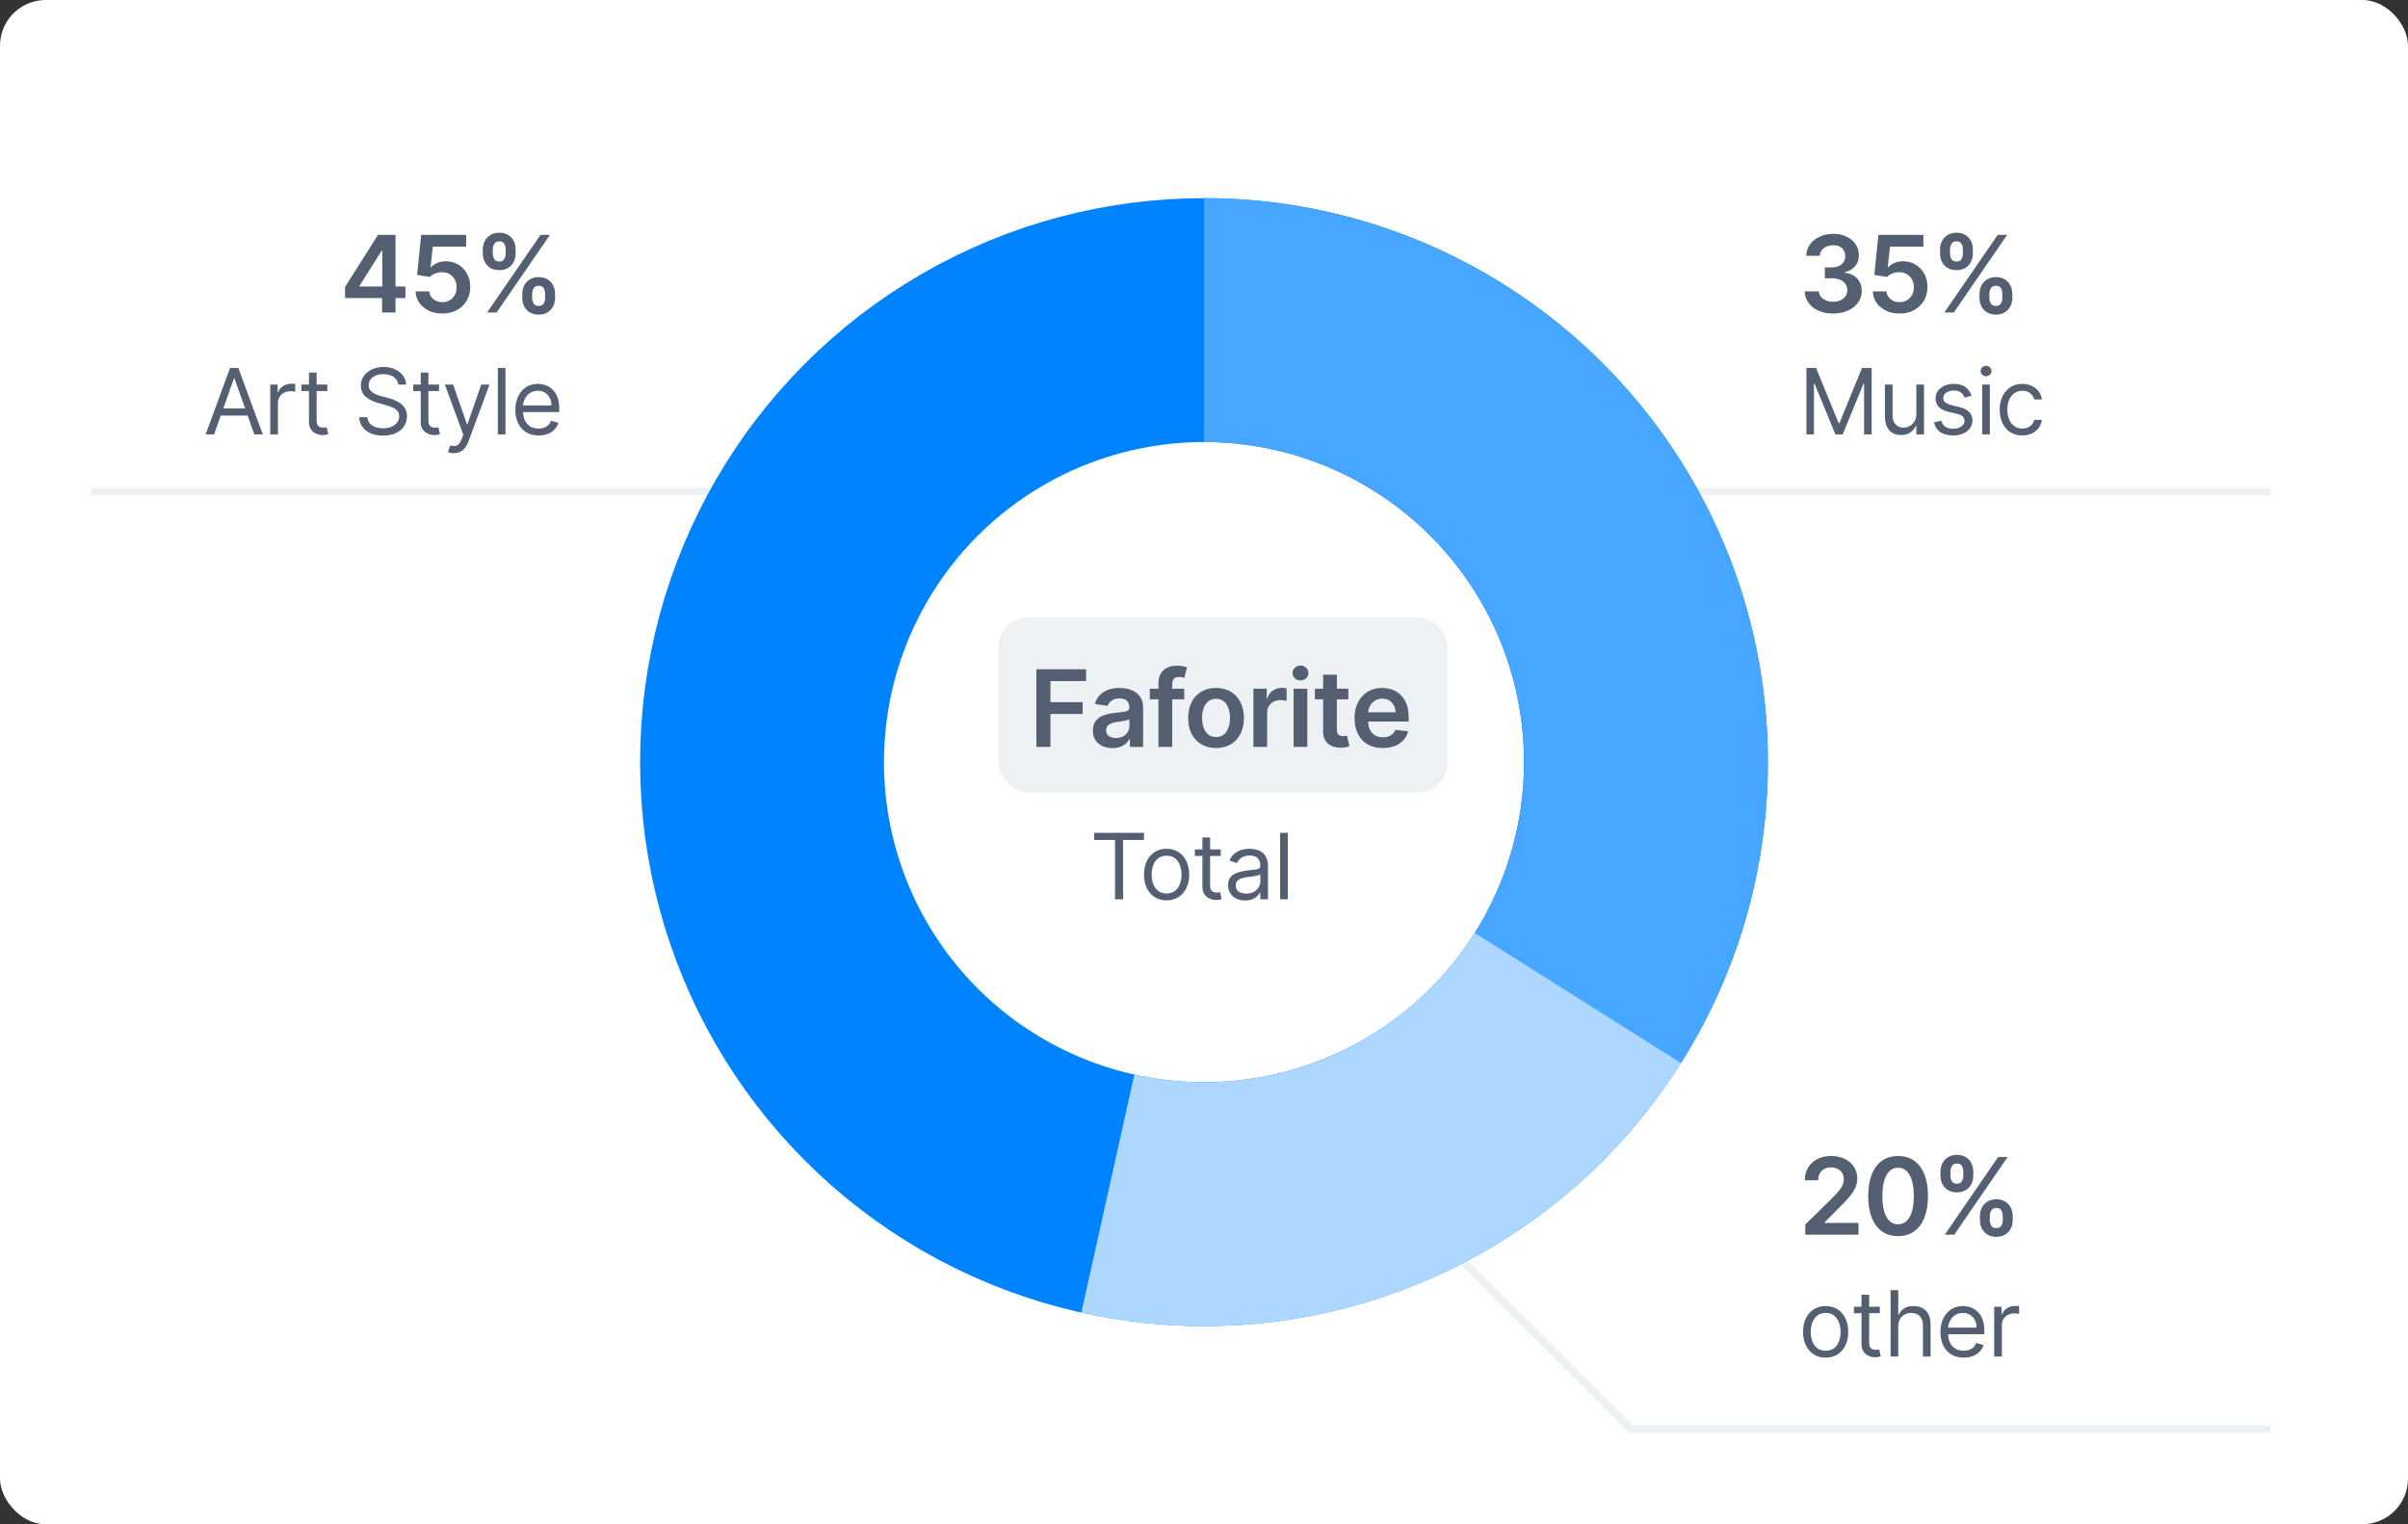 <svg width="316" height="200" viewBox="0 0 316 200" fill="none" xmlns="http://www.w3.org/2000/svg">
<rect x="0" y="0" width="316" height="200" fill="#333333" stroke="none"/>
<rect width="316" height="200" rx="6" fill="white"/>
<line x1="105" y1="64.5" x2="12" y2="64.5" stroke="#EEF1F4"/>
<line x1="298" y1="64.5" x2="205" y2="64.5" stroke="#EEF1F4"/>
<path d="M298 187.5H214L188 161.5" stroke="#EEF1F4"/>
<path d="M240.559 41.139C239.843 41.139 239.207 41.017 238.65 40.771C238.096 40.526 237.659 40.185 237.337 39.747C237.016 39.31 236.845 38.804 236.825 38.231H238.695C238.711 38.506 238.802 38.746 238.968 38.952C239.134 39.154 239.354 39.311 239.629 39.424C239.904 39.537 240.213 39.593 240.554 39.593C240.919 39.593 241.242 39.53 241.523 39.404C241.805 39.275 242.026 39.096 242.185 38.867C242.344 38.639 242.422 38.375 242.418 38.077C242.422 37.769 242.342 37.497 242.18 37.261C242.017 37.026 241.782 36.842 241.474 36.709C241.169 36.577 240.801 36.511 240.37 36.511H239.47V35.089H240.37C240.725 35.089 241.035 35.028 241.3 34.905C241.568 34.782 241.779 34.61 241.931 34.388C242.084 34.162 242.158 33.902 242.155 33.607C242.158 33.319 242.094 33.069 241.961 32.856C241.832 32.641 241.648 32.474 241.409 32.354C241.174 32.235 240.897 32.175 240.579 32.175C240.267 32.175 239.979 32.232 239.714 32.344C239.449 32.457 239.235 32.618 239.072 32.827C238.91 33.032 238.824 33.278 238.814 33.562H237.039C237.052 32.992 237.216 32.492 237.531 32.061C237.849 31.627 238.274 31.289 238.804 31.047C239.334 30.802 239.929 30.679 240.589 30.679C241.268 30.679 241.858 30.807 242.359 31.062C242.862 31.314 243.252 31.653 243.527 32.081C243.802 32.508 243.94 32.981 243.94 33.498C243.943 34.071 243.774 34.552 243.433 34.94C243.094 35.327 242.65 35.581 242.1 35.7V35.78C242.816 35.879 243.365 36.144 243.746 36.575C244.13 37.003 244.321 37.535 244.317 38.171C244.317 38.741 244.155 39.252 243.83 39.702C243.509 40.15 243.065 40.501 242.498 40.756C241.934 41.012 241.288 41.139 240.559 41.139ZM249.284 41.139C248.621 41.139 248.028 41.015 247.504 40.766C246.98 40.514 246.564 40.17 246.256 39.732C245.951 39.295 245.789 38.794 245.769 38.231H247.559C247.592 38.648 247.772 38.99 248.101 39.255C248.429 39.517 248.823 39.648 249.284 39.648C249.645 39.648 249.967 39.565 250.248 39.399C250.53 39.233 250.752 39.003 250.914 38.708C251.077 38.413 251.156 38.077 251.153 37.699C251.156 37.314 251.075 36.973 250.909 36.675C250.744 36.376 250.517 36.143 250.228 35.974C249.94 35.801 249.609 35.715 249.234 35.715C248.929 35.712 248.629 35.768 248.334 35.884C248.039 36 247.806 36.153 247.633 36.342L245.968 36.068L246.5 30.818H252.406V32.359H248.026L247.733 35.059H247.792C247.981 34.837 248.248 34.653 248.593 34.507C248.937 34.358 249.315 34.283 249.726 34.283C250.343 34.283 250.893 34.429 251.377 34.721C251.861 35.009 252.242 35.407 252.52 35.914C252.799 36.421 252.938 37.001 252.938 37.654C252.938 38.327 252.782 38.927 252.471 39.454C252.162 39.977 251.733 40.39 251.183 40.692C250.636 40.99 250.003 41.139 249.284 41.139ZM259.767 39.091V38.554C259.767 38.16 259.85 37.797 260.016 37.465C260.185 37.134 260.43 36.867 260.752 36.665C261.073 36.463 261.463 36.361 261.92 36.361C262.391 36.361 262.785 36.463 263.103 36.665C263.421 36.864 263.662 37.129 263.824 37.46C263.99 37.792 264.073 38.156 264.073 38.554V39.091C264.073 39.485 263.99 39.848 263.824 40.18C263.658 40.511 263.415 40.778 263.093 40.98C262.775 41.182 262.384 41.283 261.92 41.283C261.456 41.283 261.063 41.182 260.742 40.98C260.42 40.778 260.177 40.511 260.011 40.18C259.848 39.848 259.767 39.485 259.767 39.091ZM261.065 38.554V39.091C261.065 39.353 261.128 39.593 261.254 39.812C261.38 40.031 261.602 40.14 261.92 40.14C262.241 40.14 262.462 40.032 262.581 39.817C262.704 39.598 262.765 39.356 262.765 39.091V38.554C262.765 38.289 262.707 38.047 262.591 37.828C262.475 37.606 262.251 37.495 261.92 37.495C261.608 37.495 261.388 37.606 261.259 37.828C261.129 38.047 261.065 38.289 261.065 38.554ZM254.592 33.264V32.727C254.592 32.33 254.676 31.965 254.845 31.634C255.014 31.302 255.26 31.037 255.581 30.838C255.903 30.636 256.292 30.535 256.749 30.535C257.217 30.535 257.61 30.636 257.928 30.838C258.249 31.037 258.491 31.302 258.654 31.634C258.816 31.965 258.897 32.33 258.897 32.727V33.264C258.897 33.662 258.814 34.026 258.649 34.358C258.486 34.686 258.244 34.95 257.923 35.148C257.601 35.347 257.21 35.447 256.749 35.447C256.282 35.447 255.888 35.347 255.566 35.148C255.248 34.95 255.006 34.684 254.84 34.353C254.675 34.022 254.592 33.659 254.592 33.264ZM255.899 32.727V33.264C255.899 33.529 255.961 33.771 256.083 33.99C256.209 34.206 256.431 34.313 256.749 34.313C257.068 34.313 257.286 34.206 257.406 33.99C257.528 33.771 257.59 33.529 257.59 33.264V32.727C257.59 32.462 257.532 32.22 257.416 32.001C257.3 31.779 257.078 31.668 256.749 31.668C256.435 31.668 256.214 31.779 256.088 32.001C255.962 32.224 255.899 32.465 255.899 32.727ZM255.159 41L262.159 30.818H263.401L256.401 41H255.159Z" fill="#545F71"/>
<path d="M236.905 162V160.668L240.44 157.202C240.778 156.861 241.059 156.558 241.285 156.293C241.51 156.027 241.679 155.771 241.792 155.522C241.905 155.273 241.961 155.008 241.961 154.727C241.961 154.405 241.888 154.13 241.742 153.901C241.596 153.669 241.396 153.49 241.141 153.364C240.885 153.238 240.595 153.175 240.271 153.175C239.936 153.175 239.643 153.245 239.391 153.384C239.139 153.52 238.943 153.714 238.804 153.966C238.668 154.218 238.6 154.518 238.6 154.866H236.845C236.845 154.219 236.993 153.658 237.288 153.18C237.583 152.703 237.989 152.334 238.506 152.072C239.026 151.81 239.623 151.679 240.295 151.679C240.978 151.679 241.578 151.807 242.095 152.062C242.612 152.317 243.013 152.667 243.298 153.111C243.587 153.555 243.731 154.062 243.731 154.632C243.731 155.013 243.658 155.388 243.512 155.756C243.366 156.124 243.109 156.531 242.741 156.979C242.377 157.426 241.865 157.968 241.205 158.604L239.45 160.389V160.459H243.885V162H236.905ZM249.084 162.194C248.265 162.194 247.562 161.987 246.976 161.572C246.392 161.155 245.943 160.553 245.628 159.768C245.317 158.979 245.161 158.029 245.161 156.919C245.164 155.809 245.322 154.864 245.633 154.085C245.948 153.303 246.397 152.706 246.981 152.295C247.567 151.884 248.268 151.679 249.084 151.679C249.899 151.679 250.6 151.884 251.187 152.295C251.773 152.706 252.222 153.303 252.534 154.085C252.849 154.867 253.006 155.812 253.006 156.919C253.006 158.033 252.849 158.984 252.534 159.773C252.222 160.558 251.773 161.158 251.187 161.572C250.603 161.987 249.902 162.194 249.084 162.194ZM249.084 160.638C249.72 160.638 250.222 160.325 250.59 159.698C250.961 159.068 251.147 158.142 251.147 156.919C251.147 156.11 251.062 155.431 250.893 154.881C250.724 154.33 250.486 153.916 250.177 153.638C249.869 153.356 249.505 153.215 249.084 153.215C248.451 153.215 247.95 153.53 247.582 154.16C247.214 154.786 247.029 155.706 247.025 156.919C247.022 157.731 247.103 158.414 247.269 158.967C247.438 159.521 247.677 159.938 247.985 160.22C248.293 160.499 248.659 160.638 249.084 160.638ZM259.822 160.091V159.554C259.822 159.16 259.905 158.797 260.071 158.465C260.24 158.134 260.485 157.867 260.806 157.665C261.128 157.463 261.517 157.362 261.975 157.362C262.445 157.362 262.84 157.463 263.158 157.665C263.476 157.864 263.716 158.129 263.879 158.46C264.044 158.792 264.127 159.156 264.127 159.554V160.091C264.127 160.485 264.044 160.848 263.879 161.18C263.713 161.511 263.469 161.778 263.148 161.98C262.83 162.182 262.439 162.283 261.975 162.283C261.511 162.283 261.118 162.182 260.796 161.98C260.475 161.778 260.231 161.511 260.066 161.18C259.903 160.848 259.822 160.485 259.822 160.091ZM261.12 159.554V160.091C261.12 160.353 261.182 160.593 261.308 160.812C261.434 161.031 261.656 161.14 261.975 161.14C262.296 161.14 262.517 161.032 262.636 160.817C262.758 160.598 262.82 160.356 262.82 160.091V159.554C262.82 159.289 262.762 159.047 262.646 158.828C262.53 158.606 262.306 158.495 261.975 158.495C261.663 158.495 261.443 158.606 261.313 158.828C261.184 159.047 261.12 159.289 261.12 159.554ZM254.646 154.264V153.727C254.646 153.33 254.731 152.965 254.9 152.634C255.069 152.302 255.314 152.037 255.636 151.838C255.957 151.636 256.347 151.535 256.804 151.535C257.271 151.535 257.664 151.636 257.982 151.838C258.304 152.037 258.546 152.302 258.708 152.634C258.871 152.965 258.952 153.33 258.952 153.727V154.264C258.952 154.662 258.869 155.027 258.703 155.358C258.541 155.686 258.299 155.95 257.977 156.148C257.656 156.347 257.265 156.447 256.804 156.447C256.337 156.447 255.942 156.347 255.621 156.148C255.303 155.95 255.061 155.684 254.895 155.353C254.729 155.022 254.646 154.659 254.646 154.264ZM255.954 153.727V154.264C255.954 154.529 256.015 154.771 256.138 154.99C256.264 155.205 256.486 155.313 256.804 155.313C257.122 155.313 257.341 155.205 257.46 154.99C257.583 154.771 257.644 154.529 257.644 154.264V153.727C257.644 153.462 257.586 153.22 257.47 153.001C257.354 152.779 257.132 152.668 256.804 152.668C256.489 152.668 256.269 152.779 256.143 153.001C256.017 153.223 255.954 153.465 255.954 153.727ZM255.213 162L262.213 151.818H263.456L256.456 162H255.213Z" fill="#545F71"/>
<path d="M45.285 39.111V37.644L49.605 30.818H50.828V32.906H50.082L47.174 37.515V37.594H53.205V39.111H45.285ZM50.142 41V38.663L50.162 38.007V30.818H51.902V41H50.142ZM58.053 41.139C57.39 41.139 56.797 41.015 56.273 40.766C55.749 40.514 55.333 40.17 55.025 39.732C54.72 39.295 54.558 38.794 54.538 38.231H56.328C56.361 38.648 56.541 38.99 56.87 39.255C57.198 39.517 57.592 39.648 58.053 39.648C58.414 39.648 58.736 39.565 59.017 39.399C59.299 39.233 59.521 39.003 59.683 38.708C59.846 38.413 59.925 38.077 59.922 37.699C59.925 37.314 59.844 36.973 59.678 36.675C59.513 36.376 59.286 36.143 58.997 35.974C58.709 35.801 58.377 35.715 58.003 35.715C57.698 35.712 57.398 35.768 57.103 35.884C56.808 36 56.575 36.153 56.402 36.342L54.737 36.068L55.269 30.818H61.175V32.359H56.795L56.502 35.059H56.561C56.75 34.837 57.017 34.653 57.362 34.507C57.706 34.358 58.084 34.283 58.495 34.283C59.112 34.283 59.662 34.429 60.146 34.721C60.63 35.009 61.011 35.407 61.289 35.914C61.568 36.421 61.707 37.001 61.707 37.654C61.707 38.327 61.551 38.927 61.239 39.454C60.931 39.977 60.502 40.39 59.952 40.692C59.405 40.99 58.772 41.139 58.053 41.139ZM68.536 39.091V38.554C68.536 38.16 68.619 37.797 68.785 37.465C68.954 37.134 69.199 36.867 69.521 36.665C69.842 36.463 70.231 36.361 70.689 36.361C71.16 36.361 71.554 36.463 71.872 36.665C72.19 36.864 72.431 37.129 72.593 37.46C72.759 37.792 72.842 38.156 72.842 38.554V39.091C72.842 39.485 72.759 39.848 72.593 40.18C72.427 40.511 72.184 40.778 71.862 40.98C71.544 41.182 71.153 41.283 70.689 41.283C70.225 41.283 69.832 41.182 69.511 40.98C69.189 40.778 68.945 40.511 68.78 40.18C68.617 39.848 68.536 39.485 68.536 39.091ZM69.834 38.554V39.091C69.834 39.353 69.897 39.593 70.023 39.812C70.149 40.031 70.371 40.14 70.689 40.14C71.01 40.14 71.231 40.032 71.35 39.817C71.473 39.598 71.534 39.356 71.534 39.091V38.554C71.534 38.289 71.476 38.047 71.36 37.828C71.244 37.606 71.02 37.495 70.689 37.495C70.377 37.495 70.157 37.606 70.028 37.828C69.898 38.047 69.834 38.289 69.834 38.554ZM63.361 33.264V32.727C63.361 32.33 63.445 31.965 63.614 31.634C63.783 31.302 64.029 31.037 64.35 30.838C64.672 30.636 65.061 30.535 65.519 30.535C65.986 30.535 66.379 30.636 66.697 30.838C67.018 31.037 67.26 31.302 67.423 31.634C67.585 31.965 67.666 32.33 67.666 32.727V33.264C67.666 33.662 67.583 34.026 67.418 34.358C67.255 34.686 67.013 34.95 66.692 35.148C66.37 35.347 65.979 35.447 65.519 35.447C65.051 35.447 64.657 35.347 64.335 35.148C64.017 34.95 63.775 34.684 63.609 34.353C63.444 34.022 63.361 33.659 63.361 33.264ZM64.668 32.727V33.264C64.668 33.529 64.73 33.771 64.852 33.99C64.978 34.206 65.2 34.313 65.519 34.313C65.837 34.313 66.055 34.206 66.175 33.99C66.297 33.771 66.359 33.529 66.359 33.264V32.727C66.359 32.462 66.301 32.22 66.185 32.001C66.069 31.779 65.847 31.668 65.519 31.668C65.204 31.668 64.983 31.779 64.857 32.001C64.731 32.224 64.668 32.465 64.668 32.727ZM63.928 41L70.928 30.818H72.171L65.171 41H63.928Z" fill="#545F71"/>
<path d="M143.58 110.21V109.273H150.125V110.21H147.381V118H146.324V110.21H143.58ZM153.09 118.136C152.499 118.136 151.98 117.996 151.534 117.714C151.091 117.433 150.744 117.04 150.494 116.534C150.247 116.028 150.124 115.437 150.124 114.761C150.124 114.08 150.247 113.484 150.494 112.976C150.744 112.467 151.091 112.072 151.534 111.791C151.98 111.51 152.499 111.369 153.09 111.369C153.68 111.369 154.198 111.51 154.641 111.791C155.087 112.072 155.433 112.467 155.68 112.976C155.93 113.484 156.055 114.08 156.055 114.761C156.055 115.437 155.93 116.028 155.68 116.534C155.433 117.04 155.087 117.433 154.641 117.714C154.198 117.996 153.68 118.136 153.09 118.136ZM153.09 117.233C153.538 117.233 153.908 117.118 154.198 116.888C154.487 116.658 154.702 116.355 154.841 115.98C154.98 115.605 155.05 115.199 155.05 114.761C155.05 114.324 154.98 113.916 154.841 113.538C154.702 113.161 154.487 112.855 154.198 112.622C153.908 112.389 153.538 112.273 153.09 112.273C152.641 112.273 152.271 112.389 151.982 112.622C151.692 112.855 151.477 113.161 151.338 113.538C151.199 113.916 151.129 114.324 151.129 114.761C151.129 115.199 151.199 115.605 151.338 115.98C151.477 116.355 151.692 116.658 151.982 116.888C152.271 117.118 152.641 117.233 153.09 117.233ZM160.197 111.455V112.307H156.805V111.455H160.197ZM157.794 109.886H158.799V116.125C158.799 116.409 158.841 116.622 158.923 116.764C159.008 116.903 159.116 116.997 159.247 117.045C159.38 117.091 159.521 117.114 159.669 117.114C159.78 117.114 159.87 117.108 159.942 117.097C160.013 117.082 160.069 117.071 160.112 117.062L160.317 117.966C160.248 117.991 160.153 118.017 160.031 118.043C159.909 118.071 159.754 118.085 159.567 118.085C159.282 118.085 159.004 118.024 158.731 117.902C158.461 117.78 158.237 117.594 158.058 117.344C157.882 117.094 157.794 116.778 157.794 116.398V109.886ZM163.396 118.153C162.981 118.153 162.605 118.075 162.267 117.919C161.929 117.76 161.66 117.531 161.461 117.233C161.263 116.932 161.163 116.568 161.163 116.142C161.163 115.767 161.237 115.463 161.385 115.23C161.532 114.994 161.73 114.81 161.977 114.676C162.224 114.543 162.497 114.443 162.795 114.378C163.096 114.31 163.399 114.256 163.703 114.216C164.101 114.165 164.423 114.126 164.67 114.101C164.92 114.072 165.102 114.026 165.216 113.96C165.332 113.895 165.39 113.781 165.39 113.619V113.585C165.39 113.165 165.275 112.838 165.045 112.605C164.818 112.372 164.473 112.256 164.01 112.256C163.53 112.256 163.153 112.361 162.88 112.571C162.608 112.781 162.416 113.006 162.305 113.244L161.351 112.903C161.521 112.506 161.748 112.196 162.032 111.974C162.319 111.75 162.632 111.594 162.97 111.506C163.311 111.415 163.646 111.369 163.976 111.369C164.186 111.369 164.427 111.395 164.7 111.446C164.976 111.494 165.241 111.595 165.497 111.749C165.755 111.902 165.97 112.134 166.14 112.443C166.311 112.753 166.396 113.168 166.396 113.688V118H165.39V117.114H165.339C165.271 117.256 165.157 117.408 164.998 117.57C164.839 117.732 164.628 117.869 164.363 117.983C164.099 118.097 163.777 118.153 163.396 118.153ZM163.55 117.25C163.947 117.25 164.282 117.172 164.555 117.016C164.831 116.859 165.038 116.658 165.177 116.411C165.319 116.163 165.39 115.903 165.39 115.631V114.71C165.348 114.761 165.254 114.808 165.109 114.851C164.967 114.891 164.802 114.926 164.615 114.957C164.43 114.986 164.25 115.011 164.074 115.034C163.9 115.054 163.76 115.071 163.652 115.085C163.39 115.119 163.146 115.175 162.919 115.251C162.694 115.325 162.513 115.437 162.373 115.588C162.237 115.736 162.169 115.937 162.169 116.193C162.169 116.543 162.298 116.807 162.557 116.986C162.818 117.162 163.149 117.25 163.55 117.25ZM168.997 109.273V118H167.992V109.273H168.997Z" fill="#545F71"/>
<path d="M237.057 48.273H238.318L241.284 55.517H241.386L244.352 48.273H245.614V57H244.625V50.369H244.54L241.812 57H240.858L238.131 50.369H238.045V57H237.057V48.273ZM251.481 54.324V50.455H252.487V57H251.481V55.892H251.413C251.26 56.224 251.021 56.507 250.697 56.74C250.373 56.97 249.964 57.085 249.47 57.085C249.061 57.085 248.697 56.996 248.379 56.817C248.061 56.635 247.811 56.362 247.629 55.999C247.447 55.632 247.356 55.17 247.356 54.614V50.455H248.362V54.545C248.362 55.023 248.495 55.403 248.762 55.688C249.032 55.972 249.376 56.114 249.794 56.114C250.044 56.114 250.298 56.05 250.557 55.922C250.818 55.794 251.037 55.598 251.213 55.334C251.392 55.07 251.481 54.733 251.481 54.324ZM258.725 51.92L257.822 52.176C257.765 52.026 257.681 51.879 257.57 51.737C257.462 51.592 257.315 51.473 257.127 51.379C256.94 51.285 256.7 51.239 256.407 51.239C256.007 51.239 255.673 51.331 255.406 51.516C255.141 51.697 255.009 51.929 255.009 52.21C255.009 52.46 255.1 52.658 255.282 52.803C255.464 52.947 255.748 53.068 256.134 53.165L257.106 53.403C257.691 53.545 258.127 53.763 258.414 54.055C258.701 54.345 258.845 54.719 258.845 55.176C258.845 55.551 258.737 55.886 258.521 56.182C258.308 56.477 258.009 56.71 257.626 56.881C257.242 57.051 256.796 57.136 256.288 57.136C255.62 57.136 255.068 56.992 254.63 56.702C254.193 56.412 253.916 55.989 253.799 55.432L254.754 55.193C254.845 55.545 255.016 55.81 255.269 55.986C255.525 56.162 255.859 56.25 256.271 56.25C256.739 56.25 257.112 56.151 257.387 55.952C257.666 55.75 257.805 55.508 257.805 55.227C257.805 55 257.725 54.81 257.566 54.656C257.407 54.5 257.163 54.383 256.833 54.307L255.742 54.051C255.143 53.909 254.703 53.689 254.421 53.391C254.143 53.09 254.004 52.713 254.004 52.261C254.004 51.892 254.107 51.565 254.315 51.281C254.525 50.997 254.81 50.774 255.171 50.612C255.535 50.45 255.947 50.369 256.407 50.369C257.055 50.369 257.563 50.511 257.933 50.795C258.305 51.08 258.569 51.455 258.725 51.92ZM260.118 57V50.455H261.124V57H260.118ZM260.63 49.364C260.434 49.364 260.265 49.297 260.123 49.163C259.983 49.03 259.914 48.869 259.914 48.682C259.914 48.494 259.983 48.334 260.123 48.2C260.265 48.067 260.434 48 260.63 48C260.826 48 260.993 48.067 261.133 48.2C261.275 48.334 261.346 48.494 261.346 48.682C261.346 48.869 261.275 49.03 261.133 49.163C260.993 49.297 260.826 49.364 260.63 49.364ZM265.385 57.136C264.772 57.136 264.243 56.992 263.8 56.702C263.357 56.412 263.016 56.013 262.777 55.504C262.539 54.996 262.419 54.415 262.419 53.761C262.419 53.097 262.541 52.51 262.786 52.001C263.033 51.49 263.377 51.091 263.817 50.804C264.26 50.514 264.777 50.369 265.368 50.369C265.828 50.369 266.243 50.455 266.612 50.625C266.982 50.795 267.284 51.034 267.52 51.341C267.756 51.648 267.902 52.006 267.959 52.415H266.953C266.877 52.117 266.706 51.852 266.442 51.622C266.181 51.389 265.828 51.273 265.385 51.273C264.993 51.273 264.649 51.375 264.354 51.58C264.061 51.781 263.833 52.067 263.668 52.436C263.506 52.803 263.425 53.233 263.425 53.727C263.425 54.233 263.504 54.673 263.664 55.048C263.826 55.423 264.053 55.715 264.345 55.922C264.641 56.129 264.987 56.233 265.385 56.233C265.647 56.233 265.884 56.188 266.097 56.097C266.31 56.006 266.49 55.875 266.638 55.705C266.786 55.534 266.891 55.33 266.953 55.091H267.959C267.902 55.477 267.762 55.825 267.537 56.135C267.316 56.442 267.022 56.686 266.655 56.868C266.291 57.047 265.868 57.136 265.385 57.136Z" fill="#545F71"/>
<path d="M239.58 178.136C238.989 178.136 238.47 177.996 238.024 177.714C237.581 177.433 237.234 177.04 236.984 176.534C236.737 176.028 236.614 175.437 236.614 174.761C236.614 174.08 236.737 173.484 236.984 172.976C237.234 172.467 237.581 172.072 238.024 171.791C238.47 171.51 238.989 171.369 239.58 171.369C240.17 171.369 240.688 171.51 241.131 171.791C241.577 172.072 241.923 172.467 242.17 172.976C242.42 173.484 242.545 174.08 242.545 174.761C242.545 175.437 242.42 176.028 242.17 176.534C241.923 177.04 241.577 177.433 241.131 177.714C240.688 177.996 240.17 178.136 239.58 178.136ZM239.58 177.233C240.028 177.233 240.398 177.118 240.688 176.888C240.977 176.658 241.192 176.355 241.331 175.98C241.47 175.605 241.54 175.199 241.54 174.761C241.54 174.324 241.47 173.916 241.331 173.538C241.192 173.161 240.977 172.855 240.688 172.622C240.398 172.389 240.028 172.273 239.58 172.273C239.131 172.273 238.761 172.389 238.472 172.622C238.182 172.855 237.967 173.161 237.828 173.538C237.689 173.916 237.619 174.324 237.619 174.761C237.619 175.199 237.689 175.605 237.828 175.98C237.967 176.355 238.182 176.658 238.472 176.888C238.761 177.118 239.131 177.233 239.58 177.233ZM246.687 171.455V172.307H243.295V171.455H246.687ZM244.284 169.886H245.289V176.125C245.289 176.409 245.331 176.622 245.413 176.764C245.498 176.903 245.606 176.997 245.737 177.045C245.87 177.091 246.011 177.114 246.159 177.114C246.27 177.114 246.36 177.108 246.432 177.097C246.503 177.082 246.559 177.071 246.602 177.062L246.807 177.966C246.738 177.991 246.643 178.017 246.521 178.043C246.399 178.071 246.244 178.085 246.057 178.085C245.772 178.085 245.494 178.024 245.221 177.902C244.951 177.78 244.727 177.594 244.548 177.344C244.372 177.094 244.284 176.778 244.284 176.398V169.886ZM249.106 174.062V178H248.101V169.273H249.106V172.477H249.192C249.345 172.139 249.575 171.871 249.882 171.672C250.192 171.47 250.603 171.369 251.118 171.369C251.564 171.369 251.954 171.459 252.29 171.638C252.625 171.814 252.885 172.085 253.069 172.452C253.257 172.815 253.351 173.278 253.351 173.841V178H252.345V173.909C252.345 173.389 252.21 172.987 251.94 172.703C251.673 172.416 251.302 172.273 250.828 172.273C250.498 172.273 250.203 172.342 249.942 172.482C249.683 172.621 249.478 172.824 249.328 173.091C249.18 173.358 249.106 173.682 249.106 174.062ZM257.695 178.136C257.064 178.136 256.52 177.997 256.063 177.719C255.608 177.438 255.257 177.045 255.01 176.543C254.766 176.037 254.644 175.449 254.644 174.778C254.644 174.108 254.766 173.517 255.01 173.006C255.257 172.491 255.601 172.091 256.041 171.804C256.485 171.514 257.002 171.369 257.593 171.369C257.933 171.369 258.27 171.426 258.602 171.54C258.935 171.653 259.237 171.838 259.51 172.094C259.783 172.347 260 172.682 260.162 173.099C260.324 173.517 260.405 174.031 260.405 174.642V175.068H255.36V174.199H259.382C259.382 173.83 259.308 173.5 259.161 173.21C259.016 172.92 258.808 172.692 258.539 172.524C258.271 172.357 257.956 172.273 257.593 172.273C257.192 172.273 256.845 172.372 256.553 172.571C256.263 172.767 256.04 173.023 255.884 173.338C255.727 173.653 255.649 173.991 255.649 174.352V174.932C255.649 175.426 255.735 175.845 255.905 176.189C256.078 176.53 256.318 176.79 256.625 176.969C256.932 177.145 257.289 177.233 257.695 177.233C257.959 177.233 258.198 177.196 258.411 177.122C258.627 177.045 258.813 176.932 258.969 176.781C259.125 176.628 259.246 176.437 259.331 176.21L260.303 176.483C260.2 176.812 260.029 177.102 259.787 177.352C259.546 177.599 259.247 177.793 258.892 177.932C258.537 178.068 258.138 178.136 257.695 178.136ZM261.695 178V171.455H262.666V172.443H262.735C262.854 172.119 263.07 171.857 263.382 171.655C263.695 171.453 264.047 171.352 264.439 171.352C264.513 171.352 264.605 171.354 264.716 171.357C264.827 171.359 264.911 171.364 264.968 171.369V172.392C264.933 172.384 264.855 172.371 264.733 172.354C264.614 172.334 264.487 172.324 264.354 172.324C264.036 172.324 263.752 172.391 263.502 172.524C263.254 172.655 263.058 172.837 262.914 173.07C262.772 173.3 262.701 173.562 262.701 173.858V178H261.695Z" fill="#545F71"/>
<path d="M28.093 57H26.985L30.189 48.273H31.28L34.485 57H33.377L30.769 49.653H30.701L28.093 57ZM28.502 53.591H32.968V54.528H28.502V53.591ZM35.468 57V50.455H36.439V51.443H36.507C36.627 51.119 36.843 50.856 37.155 50.655C37.468 50.453 37.82 50.352 38.212 50.352C38.286 50.352 38.378 50.354 38.489 50.356C38.6 50.359 38.684 50.364 38.74 50.369V51.392C38.706 51.383 38.628 51.371 38.506 51.354C38.387 51.334 38.26 51.324 38.127 51.324C37.809 51.324 37.525 51.391 37.275 51.524C37.027 51.655 36.831 51.837 36.686 52.07C36.544 52.3 36.473 52.562 36.473 52.858V57H35.468ZM42.949 50.455V51.307H39.557V50.455H42.949ZM40.546 48.886H41.551V55.125C41.551 55.409 41.593 55.622 41.675 55.764C41.76 55.903 41.868 55.997 41.999 56.045C42.133 56.091 42.273 56.114 42.421 56.114C42.532 56.114 42.623 56.108 42.694 56.097C42.765 56.082 42.821 56.071 42.864 56.062L43.069 56.966C43 56.992 42.905 57.017 42.783 57.043C42.661 57.071 42.506 57.085 42.319 57.085C42.035 57.085 41.756 57.024 41.483 56.902C41.213 56.78 40.989 56.594 40.81 56.344C40.634 56.094 40.546 55.778 40.546 55.398V48.886ZM52.266 50.455C52.215 50.023 52.008 49.688 51.644 49.449C51.28 49.21 50.834 49.091 50.306 49.091C49.919 49.091 49.581 49.153 49.292 49.278C49.005 49.403 48.78 49.575 48.618 49.794C48.459 50.013 48.38 50.261 48.38 50.54C48.38 50.773 48.435 50.973 48.546 51.141C48.66 51.305 48.804 51.443 48.981 51.554C49.157 51.662 49.341 51.751 49.535 51.822C49.728 51.891 49.905 51.946 50.067 51.989L50.954 52.227C51.181 52.287 51.434 52.369 51.712 52.474C51.993 52.58 52.262 52.723 52.517 52.905C52.776 53.084 52.989 53.314 53.157 53.595C53.324 53.876 53.408 54.222 53.408 54.631C53.408 55.102 53.285 55.528 53.037 55.909C52.793 56.29 52.435 56.592 51.964 56.817C51.495 57.041 50.925 57.153 50.255 57.153C49.63 57.153 49.089 57.053 48.631 56.851C48.177 56.649 47.819 56.368 47.557 56.007C47.299 55.646 47.153 55.227 47.118 54.75H48.209C48.238 55.08 48.349 55.352 48.542 55.568C48.738 55.781 48.985 55.94 49.283 56.045C49.584 56.148 49.908 56.199 50.255 56.199C50.658 56.199 51.02 56.133 51.341 56.003C51.662 55.869 51.917 55.685 52.104 55.449C52.292 55.21 52.385 54.932 52.385 54.614C52.385 54.324 52.304 54.088 52.142 53.906C51.981 53.724 51.767 53.577 51.503 53.463C51.239 53.349 50.954 53.25 50.647 53.165L49.573 52.858C48.891 52.662 48.351 52.382 47.954 52.019C47.556 51.655 47.357 51.179 47.357 50.591C47.357 50.102 47.489 49.676 47.753 49.312C48.02 48.946 48.378 48.662 48.827 48.46C49.279 48.256 49.783 48.153 50.34 48.153C50.903 48.153 51.403 48.254 51.84 48.456C52.278 48.655 52.624 48.928 52.88 49.274C53.138 49.621 53.275 50.014 53.289 50.455H52.266ZM57.616 50.455V51.307H54.224V50.455H57.616ZM55.212 48.886H56.218V55.125C56.218 55.409 56.259 55.622 56.342 55.764C56.427 55.903 56.535 55.997 56.666 56.045C56.799 56.091 56.94 56.114 57.087 56.114C57.198 56.114 57.289 56.108 57.36 56.097C57.431 56.082 57.488 56.071 57.531 56.062L57.735 56.966C57.667 56.992 57.572 57.017 57.45 57.043C57.328 57.071 57.173 57.085 56.985 57.085C56.701 57.085 56.423 57.024 56.15 56.902C55.88 56.78 55.656 56.594 55.477 56.344C55.301 56.094 55.212 55.778 55.212 55.398V48.886ZM59.536 59.455C59.366 59.455 59.214 59.44 59.081 59.412C58.947 59.386 58.855 59.361 58.803 59.335L59.059 58.449C59.303 58.511 59.519 58.534 59.707 58.517C59.894 58.5 60.061 58.416 60.206 58.266C60.353 58.118 60.488 57.878 60.61 57.545L60.798 57.034L58.377 50.455H59.468L61.275 55.67H61.343L63.15 50.455H64.241L61.463 57.955C61.338 58.293 61.183 58.572 60.998 58.794C60.813 59.019 60.599 59.185 60.355 59.293C60.113 59.401 59.84 59.455 59.536 59.455ZM66.334 48.273V57H65.328V48.273H66.334ZM70.68 57.136C70.05 57.136 69.506 56.997 69.048 56.719C68.594 56.438 68.243 56.045 67.996 55.543C67.751 55.037 67.629 54.449 67.629 53.778C67.629 53.108 67.751 52.517 67.996 52.006C68.243 51.492 68.587 51.091 69.027 50.804C69.47 50.514 69.987 50.369 70.578 50.369C70.919 50.369 71.256 50.426 71.588 50.54C71.921 50.653 72.223 50.838 72.496 51.094C72.769 51.347 72.986 51.682 73.148 52.099C73.31 52.517 73.391 53.031 73.391 53.642V54.068H68.345V53.199H72.368C72.368 52.83 72.294 52.5 72.146 52.21C72.001 51.92 71.794 51.692 71.524 51.524C71.257 51.356 70.942 51.273 70.578 51.273C70.178 51.273 69.831 51.372 69.538 51.571C69.249 51.767 69.026 52.023 68.869 52.338C68.713 52.653 68.635 52.992 68.635 53.352V53.932C68.635 54.426 68.72 54.845 68.891 55.189C69.064 55.53 69.304 55.79 69.611 55.969C69.918 56.145 70.274 56.233 70.68 56.233C70.945 56.233 71.183 56.196 71.396 56.122C71.612 56.045 71.798 55.932 71.954 55.781C72.111 55.628 72.231 55.438 72.317 55.21L73.288 55.483C73.186 55.812 73.014 56.102 72.773 56.352C72.531 56.599 72.233 56.793 71.878 56.932C71.523 57.068 71.124 57.136 70.68 57.136Z" fill="#545F71"/>
<circle cx="158" cy="100" r="58" stroke="#0083FF" stroke-width="32"/>
<path fill-rule="evenodd" clip-rule="evenodd" d="M195.108 119.69C188.051 132.963 174.081 142 158 142C154.861 142 151.802 141.656 148.859 141.002L141.895 172.242C147.08 173.393 152.469 174 158 174C186.333 174 210.946 158.077 223.381 134.692L195.108 119.69Z" fill="#ADD7FF"/>
<path d="M158 26C198.869 26 232 59.131 232 100C232 114.519 227.819 128.062 220.594 139.489L193.526 122.413C197.627 115.927 200 108.241 200 100C200 76.804 181.196 58 158 58V26Z" fill="#47A6FF"/>
<rect x="131" y="81" width="59" height="23" rx="4" fill="#EEF1F4"/>
<path d="M136.004 98V87.818H142.527V89.364H137.849V92.129H142.08V93.675H137.849V98H136.004ZM145.977 98.154C145.493 98.154 145.057 98.068 144.669 97.896C144.285 97.72 143.98 97.461 143.755 97.12C143.533 96.779 143.422 96.358 143.422 95.857C143.422 95.426 143.501 95.07 143.66 94.788C143.819 94.507 144.036 94.281 144.311 94.112C144.587 93.943 144.896 93.816 145.241 93.729C145.589 93.64 145.949 93.575 146.32 93.535C146.767 93.489 147.13 93.448 147.409 93.411C147.687 93.371 147.889 93.312 148.015 93.232C148.145 93.149 148.209 93.022 148.209 92.849V92.82C148.209 92.445 148.098 92.155 147.876 91.95C147.654 91.744 147.334 91.641 146.917 91.641C146.476 91.641 146.126 91.737 145.868 91.93C145.612 92.122 145.44 92.349 145.351 92.611L143.67 92.372C143.803 91.908 144.021 91.52 144.326 91.209C144.631 90.894 145.004 90.659 145.445 90.503C145.886 90.344 146.373 90.264 146.907 90.264C147.275 90.264 147.641 90.307 148.005 90.394C148.37 90.48 148.703 90.622 149.005 90.821C149.306 91.017 149.548 91.283 149.73 91.621C149.916 91.96 150.009 92.382 150.009 92.889V98H148.279V96.951H148.219C148.11 97.163 147.956 97.362 147.757 97.548C147.561 97.73 147.314 97.877 147.016 97.99C146.721 98.099 146.375 98.154 145.977 98.154ZM146.444 96.832C146.806 96.832 147.119 96.76 147.384 96.618C147.649 96.472 147.853 96.28 147.995 96.041C148.141 95.803 148.214 95.542 148.214 95.261V94.361C148.158 94.407 148.062 94.45 147.926 94.49C147.793 94.53 147.644 94.565 147.478 94.594C147.313 94.624 147.149 94.651 146.986 94.674C146.824 94.697 146.683 94.717 146.564 94.734C146.295 94.77 146.055 94.83 145.843 94.913C145.631 94.996 145.463 95.112 145.341 95.261C145.218 95.406 145.157 95.595 145.157 95.827C145.157 96.159 145.278 96.409 145.52 96.578C145.761 96.747 146.07 96.832 146.444 96.832ZM155.406 90.364V91.756H150.892V90.364H155.406ZM152.021 98V89.643C152.021 89.129 152.127 88.701 152.339 88.36C152.554 88.019 152.843 87.763 153.204 87.594C153.565 87.425 153.966 87.341 154.407 87.341C154.719 87.341 154.995 87.366 155.237 87.415C155.479 87.465 155.658 87.51 155.774 87.55L155.416 88.942C155.34 88.919 155.244 88.895 155.128 88.872C155.012 88.846 154.883 88.832 154.74 88.832C154.405 88.832 154.169 88.914 154.029 89.076C153.893 89.235 153.825 89.464 153.825 89.762V98H152.021ZM159.58 98.149C158.834 98.149 158.188 97.985 157.641 97.657C157.094 97.329 156.67 96.87 156.368 96.28C156.07 95.69 155.921 95.001 155.921 94.212C155.921 93.423 156.07 92.732 156.368 92.138C156.67 91.545 157.094 91.085 157.641 90.756C158.188 90.428 158.834 90.264 159.58 90.264C160.325 90.264 160.972 90.428 161.519 90.756C162.066 91.085 162.488 91.545 162.786 92.138C163.088 92.732 163.239 93.423 163.239 94.212C163.239 95.001 163.088 95.69 162.786 96.28C162.488 96.87 162.066 97.329 161.519 97.657C160.972 97.985 160.325 98.149 159.58 98.149ZM159.59 96.707C159.994 96.707 160.332 96.596 160.604 96.374C160.876 96.149 161.078 95.847 161.21 95.469C161.346 95.092 161.414 94.671 161.414 94.207C161.414 93.739 161.346 93.317 161.21 92.939C161.078 92.558 160.876 92.254 160.604 92.029C160.332 91.804 159.994 91.691 159.59 91.691C159.175 91.691 158.831 91.804 158.556 92.029C158.284 92.254 158.08 92.558 157.944 92.939C157.812 93.317 157.745 93.739 157.745 94.207C157.745 94.671 157.812 95.092 157.944 95.469C158.08 95.847 158.284 96.149 158.556 96.374C158.831 96.596 159.175 96.707 159.59 96.707ZM164.486 98V90.364H166.231V91.636H166.311C166.45 91.195 166.689 90.856 167.027 90.617C167.368 90.375 167.758 90.254 168.195 90.254C168.295 90.254 168.406 90.259 168.528 90.269C168.654 90.276 168.759 90.287 168.841 90.304V91.96C168.765 91.933 168.644 91.91 168.479 91.89C168.316 91.867 168.159 91.855 168.006 91.855C167.678 91.855 167.383 91.926 167.121 92.069C166.863 92.208 166.659 92.402 166.51 92.651C166.361 92.899 166.286 93.186 166.286 93.511V98H164.486ZM169.757 98V90.364H171.557V98H169.757ZM170.662 89.28C170.377 89.28 170.132 89.185 169.926 88.996C169.721 88.804 169.618 88.574 169.618 88.305C169.618 88.034 169.721 87.803 169.926 87.614C170.132 87.422 170.377 87.326 170.662 87.326C170.95 87.326 171.196 87.422 171.398 87.614C171.603 87.803 171.706 88.034 171.706 88.305C171.706 88.574 171.603 88.804 171.398 88.996C171.196 89.185 170.95 89.28 170.662 89.28ZM176.941 90.364V91.756H172.551V90.364H176.941ZM173.635 88.534H175.434V95.703C175.434 95.945 175.471 96.131 175.544 96.26C175.62 96.386 175.719 96.472 175.842 96.519C175.965 96.565 176.101 96.588 176.25 96.588C176.362 96.588 176.465 96.58 176.558 96.563C176.654 96.547 176.727 96.532 176.777 96.519L177.08 97.925C176.984 97.959 176.846 97.995 176.667 98.035C176.492 98.075 176.276 98.098 176.021 98.104C175.57 98.118 175.164 98.05 174.803 97.901C174.442 97.748 174.155 97.513 173.943 97.195C173.734 96.876 173.631 96.479 173.635 96.001V88.534ZM181.465 98.149C180.699 98.149 180.038 97.99 179.481 97.672C178.927 97.35 178.501 96.896 178.203 96.31C177.905 95.72 177.756 95.025 177.756 94.227C177.756 93.441 177.905 92.752 178.203 92.158C178.505 91.562 178.926 91.098 179.466 90.766C180.006 90.432 180.641 90.264 181.37 90.264C181.841 90.264 182.285 90.34 182.702 90.493C183.123 90.642 183.495 90.874 183.816 91.189C184.141 91.504 184.396 91.905 184.582 92.392C184.767 92.876 184.86 93.453 184.86 94.122V94.674H178.601V93.461H183.135C183.132 93.116 183.057 92.81 182.911 92.541C182.765 92.269 182.562 92.056 182.3 91.9C182.041 91.744 181.74 91.666 181.395 91.666C181.027 91.666 180.704 91.756 180.425 91.935C180.147 92.11 179.93 92.342 179.774 92.631C179.622 92.916 179.544 93.229 179.541 93.57V94.629C179.541 95.073 179.622 95.454 179.784 95.773C179.947 96.088 180.174 96.329 180.465 96.499C180.757 96.664 181.098 96.747 181.489 96.747C181.751 96.747 181.988 96.711 182.2 96.638C182.412 96.562 182.596 96.451 182.752 96.305C182.908 96.159 183.026 95.978 183.105 95.763L184.786 95.952C184.68 96.396 184.477 96.784 184.179 97.115C183.884 97.443 183.506 97.698 183.046 97.881C182.585 98.06 182.058 98.149 181.465 98.149Z" fill="#545F71"/>
</svg>
